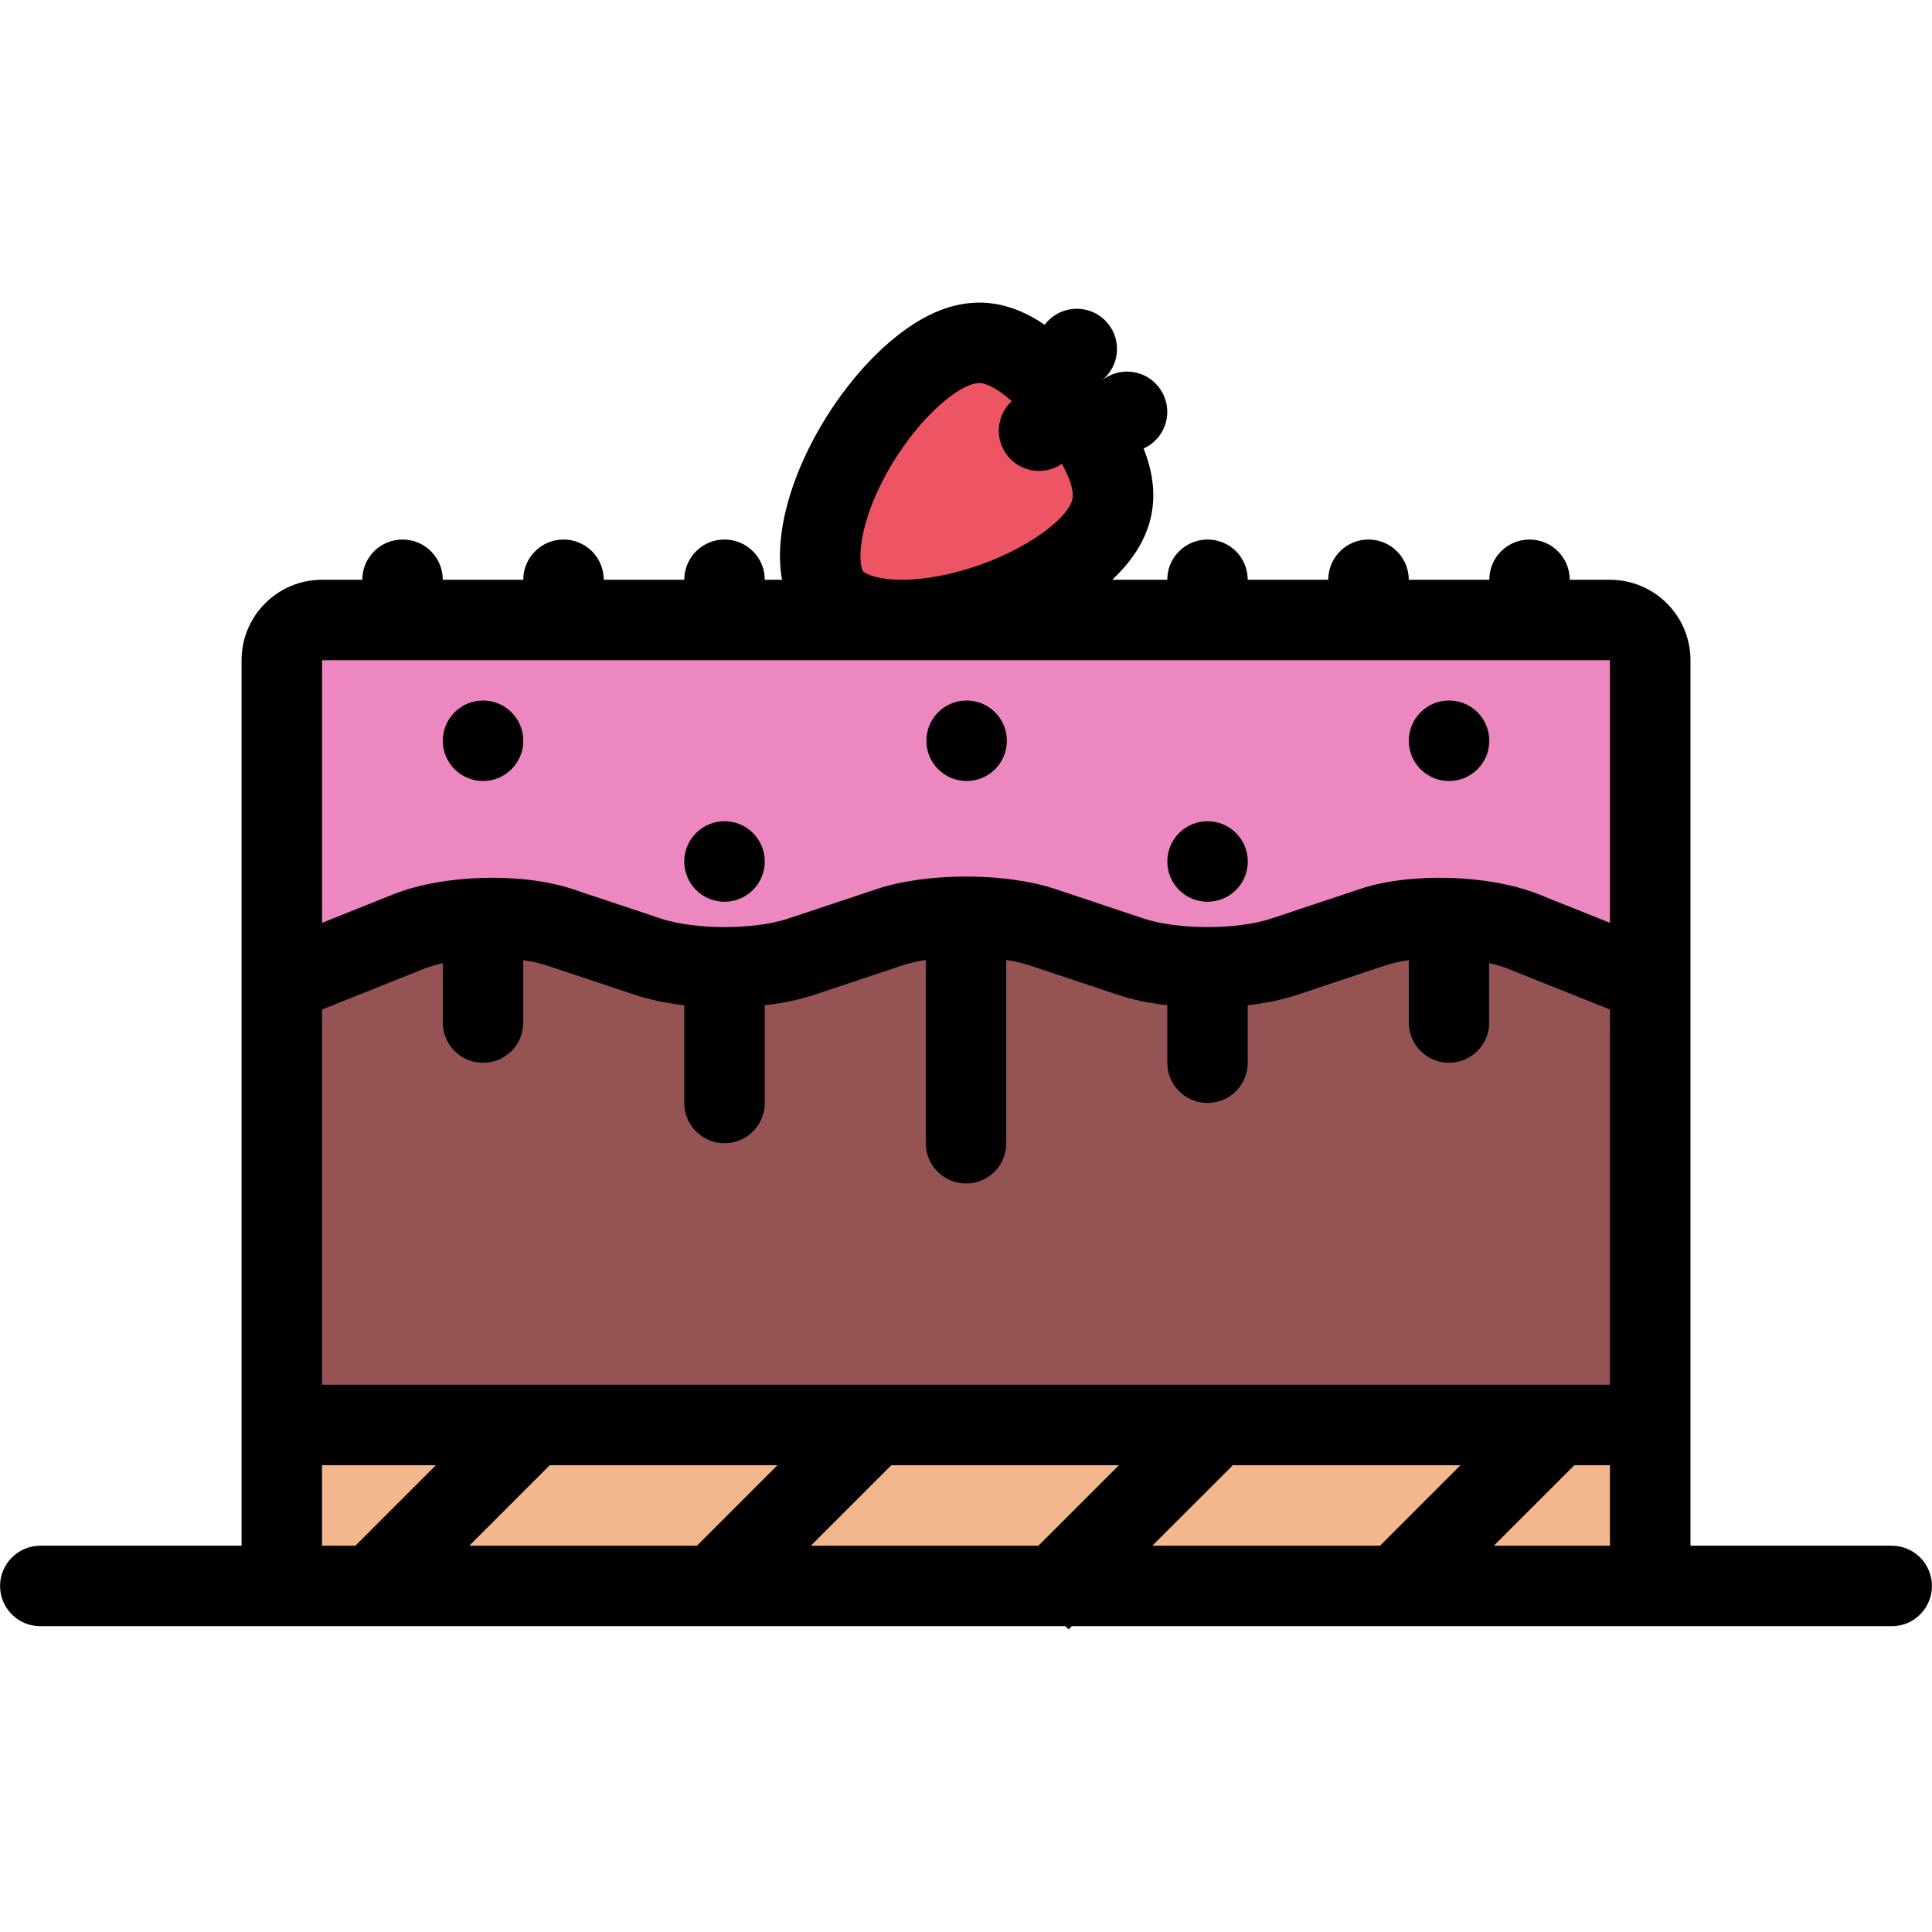 <?xml version="1.0" encoding="utf-8"?>
<!-- Generator: Adobe Illustrator 16.0.0, SVG Export Plug-In . SVG Version: 6.00 Build 0)  -->
<!DOCTYPE svg PUBLIC "-//W3C//DTD SVG 1.1//EN" "http://www.w3.org/Graphics/SVG/1.1/DTD/svg11.dtd">
<svg version="1.1" id="Слой_1" xmlns="http://www.w3.org/2000/svg" xmlns:xlink="http://www.w3.org/1999/xlink" x="0px" y="0px"
	 width="512px" height="512px" viewBox="0 0 512 512" enable-background="new 0 0 512 512" xml:space="preserve">
<g id="cake_1_">
	<polygon fill="#965353" points="398.495,241.501 365.996,241.501 341.998,251 271.993,245.001 238.995,241.501 212.996,252 
		166.499,253 110.501,249.5 78.503,256 74.503,369.494 89.002,378.993 433.493,375.994 440.493,256 	"/>
	<rect x="74.503" y="375.994" fill="#F4B68C" width="365.99" height="43.325"/>
	<path fill="#EC87C0" d="M428.993,165.005H81.002l-6.5,96.494c0,0,34.499-14.499,36.499-14.999s43.998,1.5,43.998,1.5l43.998,10.499
		l52.997-14.498l68.005,14.498l59.497-13.998l55.997,13.998l5-55.997L428.993,165.005z"/>
	<path fill="#ED5564" d="M287,113.632l-20.007-24.671l-23.999,8l-15.327,28.607l-9.344,27.405l17.343,9.202
		c0,0,24.655-3.218,28.654-3.765c4-0.547,29.335-22.124,29.335-22.124L287,113.632z"/>
	<g>
		<path d="M508.864,412.757c-2.063-2.077-4.812-3.124-7.531-3.124l0,0h-53.341v-234.66c0-11.781-9.562-21.327-21.343-21.327h-10.655
			c0-2.734-1.031-5.453-3.125-7.547c-4.156-4.155-10.905-4.155-15.062,0c-2.094,2.094-3.125,4.813-3.125,7.547H373.34
			c0-2.734-1.031-5.453-3.125-7.547c-4.155-4.155-10.937-4.155-15.093,0c-2.063,2.094-3.125,4.813-3.125,7.547h-21.343
			c0-2.734-1.031-5.453-3.094-7.547c-4.188-4.155-10.937-4.155-15.093,0c-2.094,2.094-3.125,4.813-3.125,7.547H294.75
			c11.874-11.156,12.999-22.983,8.313-34.795c0.78-0.359,1.562-0.813,2.28-1.375c4.594-3.688,5.344-10.391,1.656-14.999
			c-3.687-4.594-10.374-5.344-14.999-1.656l0,0l0,0l0,0c4.625-3.688,5.344-10.406,1.688-15c-3.688-4.593-10.406-5.343-14.999-1.656
			c-0.719,0.563-1.313,1.219-1.844,1.906c-5.414-3.687-11.164-5.874-17.319-5.874c-6.828,0-14.14,2.688-22.031,8.999
			c-18.311,14.624-33.967,44.186-30.248,64.45h-4.578c0-2.734-1.031-5.453-3.125-7.547c-4.156-4.155-10.921-4.155-15.078,0
			c-2.078,2.094-3.125,4.813-3.125,7.547h-21.343c0-2.734-1.031-5.453-3.109-7.547c-4.172-4.155-10.921-4.155-15.093,0
			c-2.078,2.094-3.125,4.813-3.125,7.547h-21.327c0-2.734-1.047-5.453-3.125-7.547c-4.171-4.155-10.921-4.155-15.093,0
			c-2.078,2.094-3.109,4.813-3.109,7.547H85.346c-11.781,0-21.327,9.546-21.327,21.327v234.66H10.678l0,0
			c-2.719,0-5.453,1.047-7.531,3.124c-4.172,4.172-4.172,10.922,0,15.078c2.078,2.094,4.812,3.125,7.531,3.125l0,0h74.668h196.999
			l0.843,0.844l0.844-0.844h142.618h74.684l0,0c2.72,0,5.469-1.031,7.531-3.125C513.021,423.679,513.021,416.929,508.864,412.757z
			 M85.346,267.53l26.827-10.718c1.531-0.625,3.281-1.141,5.172-1.563v15.718l0,0c0,2.75,1.046,5.468,3.125,7.563
			c4.171,4.155,10.921,4.155,15.077,0c2.094-2.095,3.125-4.813,3.125-7.563l0,0v-16.515c2.266,0.328,4.375,0.781,6.203,1.391
			l23.53,7.843c3.812,1.266,8.234,2.172,12.937,2.719v25.905l0,0c0,2.719,1.047,5.468,3.125,7.53c4.171,4.172,10.921,4.172,15.078,0
			c2.093-2.063,3.125-4.812,3.125-7.53l0,0v-25.905c4.703-0.547,9.14-1.453,12.953-2.719l23.515-7.843
			c1.828-0.609,3.938-1.094,6.203-1.453v48.575l0,0c0,2.734,1.047,5.469,3.125,7.547c4.172,4.172,10.922,4.172,15.093,0
			c2.079-2.078,3.109-4.813,3.109-7.547l0,0v-48.575c2.281,0.359,4.375,0.844,6.211,1.453l23.53,7.843
			c3.813,1.266,8.218,2.172,12.937,2.719v15.233l0,0c0,2.734,1.031,5.453,3.125,7.547c4.156,4.156,10.905,4.156,15.093,0
			c2.063-2.094,3.094-4.813,3.094-7.547v-15.233c4.719-0.547,9.156-1.453,12.969-2.719l23.498-7.843
			c1.844-0.609,3.938-1.063,6.219-1.391v16.515c0,2.734,1.031,5.468,3.125,7.547c4.156,4.171,10.905,4.171,15.062,0
			c2.094-2.079,3.125-4.813,3.125-7.547l0,0V255.25c1.906,0.422,3.656,0.938,5.188,1.563l26.811,10.718v99.433H85.346V267.53z
			 M206.028,388.306l-21.327,21.327H124.36l21.327-21.327H206.028z M214.871,409.633l21.327-21.327h60.333l-21.343,21.327H214.871z
			 M326.717,388.306h60.31l-21.312,21.327h-60.341L326.717,388.306z M395.87,409.633l21.343-21.327h9.437v21.327H395.87z
			 M228.761,151.411c-0.796-1-1.781-6.953,2.125-17.249c4.109-10.796,11.921-21.905,19.937-28.312
			c3.484-2.796,6.578-4.343,8.703-4.343c0.938,0,3.749,0.469,8.593,4.812c-4.078,3.75-4.609,10.094-1.094,14.484
			c3.516,4.405,9.82,5.265,14.383,2.109c2.188,3.905,2.78,6.405,2.874,7.812c0.095,1.078,0.313,3.938-6.218,9.172
			c-9.96,7.952-26.351,13.733-39.021,13.749h-0.094C232.605,153.63,229.355,152.13,228.761,151.411z M238.948,174.973h0.047h0.047
			h187.607v69.59l-18.874-7.562c-13.155-5.25-33.967-5.875-47.372-1.406l-23.53,7.843c-9,3-24.749,3-33.749,0l-23.498-7.843
			c-13.241-4.406-33.991-4.406-47.225,0l-23.53,7.843c-8.984,3-24.749,3-33.732,0l-23.514-7.843
			c-13.421-4.469-34.233-3.844-47.389,1.406l-18.89,7.562v-69.59H238.948z M85.346,388.306h30.17l-21.327,21.327h-8.843V388.306z"/>
		<path d="M135.547,203.846c4.172-4.155,4.172-10.905,0-15.077c-4.156-4.172-10.906-4.172-15.077,0
			c-4.172,4.172-4.172,10.922,0,15.077C124.641,208.018,131.391,208.018,135.547,203.846z"/>
		<path d="M199.544,235.845c4.171-4.156,4.171-10.906,0-15.078c-4.156-4.171-10.906-4.171-15.078,0
			c-4.171,4.172-4.171,10.922,0,15.078C188.638,240.017,195.388,240.017,199.544,235.845z"/>
		<path d="M263.713,203.846c4.155-4.155,4.155-10.905,0-15.077c-4.172-4.172-10.921-4.172-15.093,0
			c-4.156,4.172-4.156,10.922,0,15.077C252.792,208.018,259.541,208.018,263.713,203.846z"/>
		<path d="M327.561,235.845c4.156-4.156,4.156-10.906,0-15.078c-4.188-4.171-10.937-4.171-15.093,0
			c-4.156,4.172-4.156,10.922,0,15.078C316.624,240.017,323.373,240.017,327.561,235.845z"/>
		<path d="M391.558,203.846c4.156-4.155,4.156-10.905,0-15.077c-4.188-4.172-10.937-4.172-15.093,0s-4.156,10.922,0,15.077
			C380.621,208.018,387.37,208.018,391.558,203.846z"/>
	</g>
</g>
</svg>
